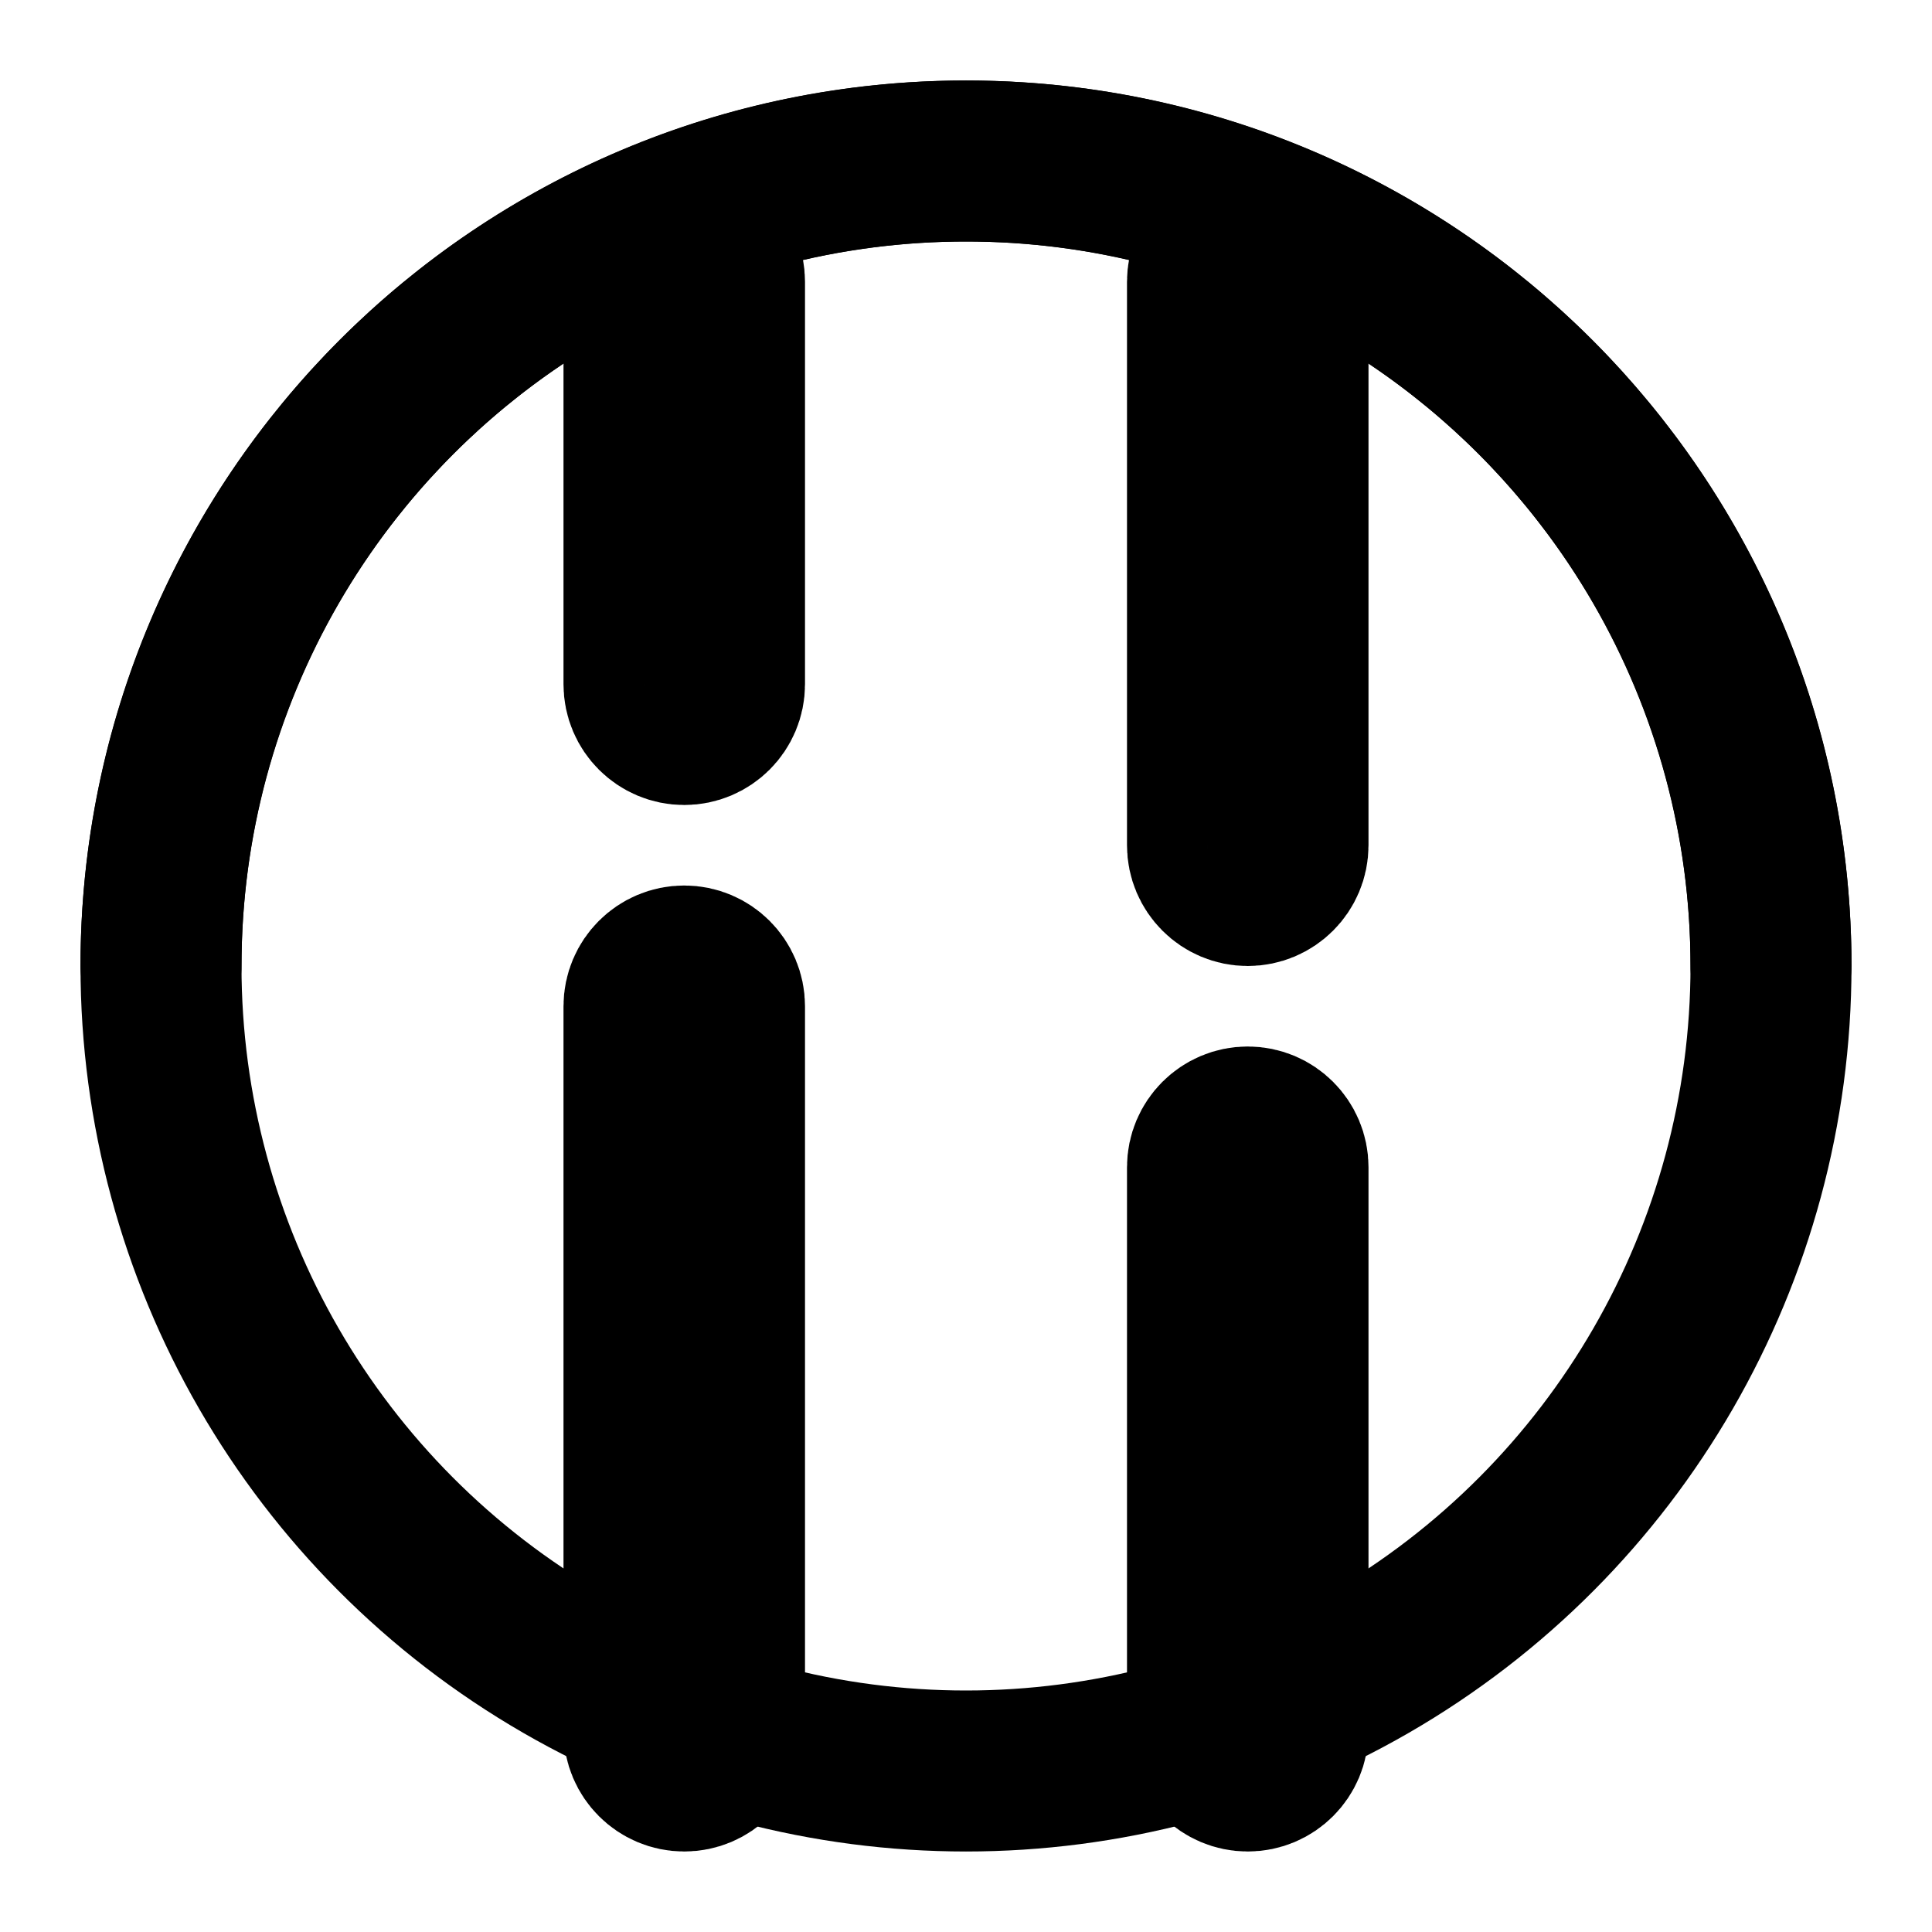 <svg
  xmlns="http://www.w3.org/2000/svg"
  viewBox="0 0 24 24"
  width="48"
  height="48"
  fill="none"
  stroke="currentColor"
  stroke-width="2"
  stroke-linecap="round"
  stroke-linejoin="round"
>
  <circle cx="12" cy="12" r="10" />
  <path d="M8 3.5C8 3.224 8.224 3 8.5 3C8.776 3 9 3.224 9 3.5V8.5C9 8.776 8.776 9 8.5 9C8.224 9 8 8.776 8 8.5V3.5Z" />
  <path d="M8 12.5C8 12.224 8.224 12 8.5 12C8.776 12 9 12.224 9 12.5V21.5C9 21.776 8.776 22 8.5 22C8.224 22 8 21.776 8 21.5V12.5Z" />
  <path d="M15 3.5C15 3.224 15.224 3 15.5 3C15.776 3 16 3.224 16 3.5V10.5C16 10.776 15.776 11 15.5 11C15.224 11 15 10.776 15 10.5V3.5Z" />
  <path d="M15 14.5C15 14.224 15.224 14 15.5 14C15.776 14 16 14.224 16 14.5V21.5C16 21.776 15.776 22 15.5 22C15.224 22 15 21.776 15 21.5V14.5Z" />
  <path d="M2 12C2 6.477 6.477 2 12 2C17.523 2 22 6.477 22 12" />
</svg>
